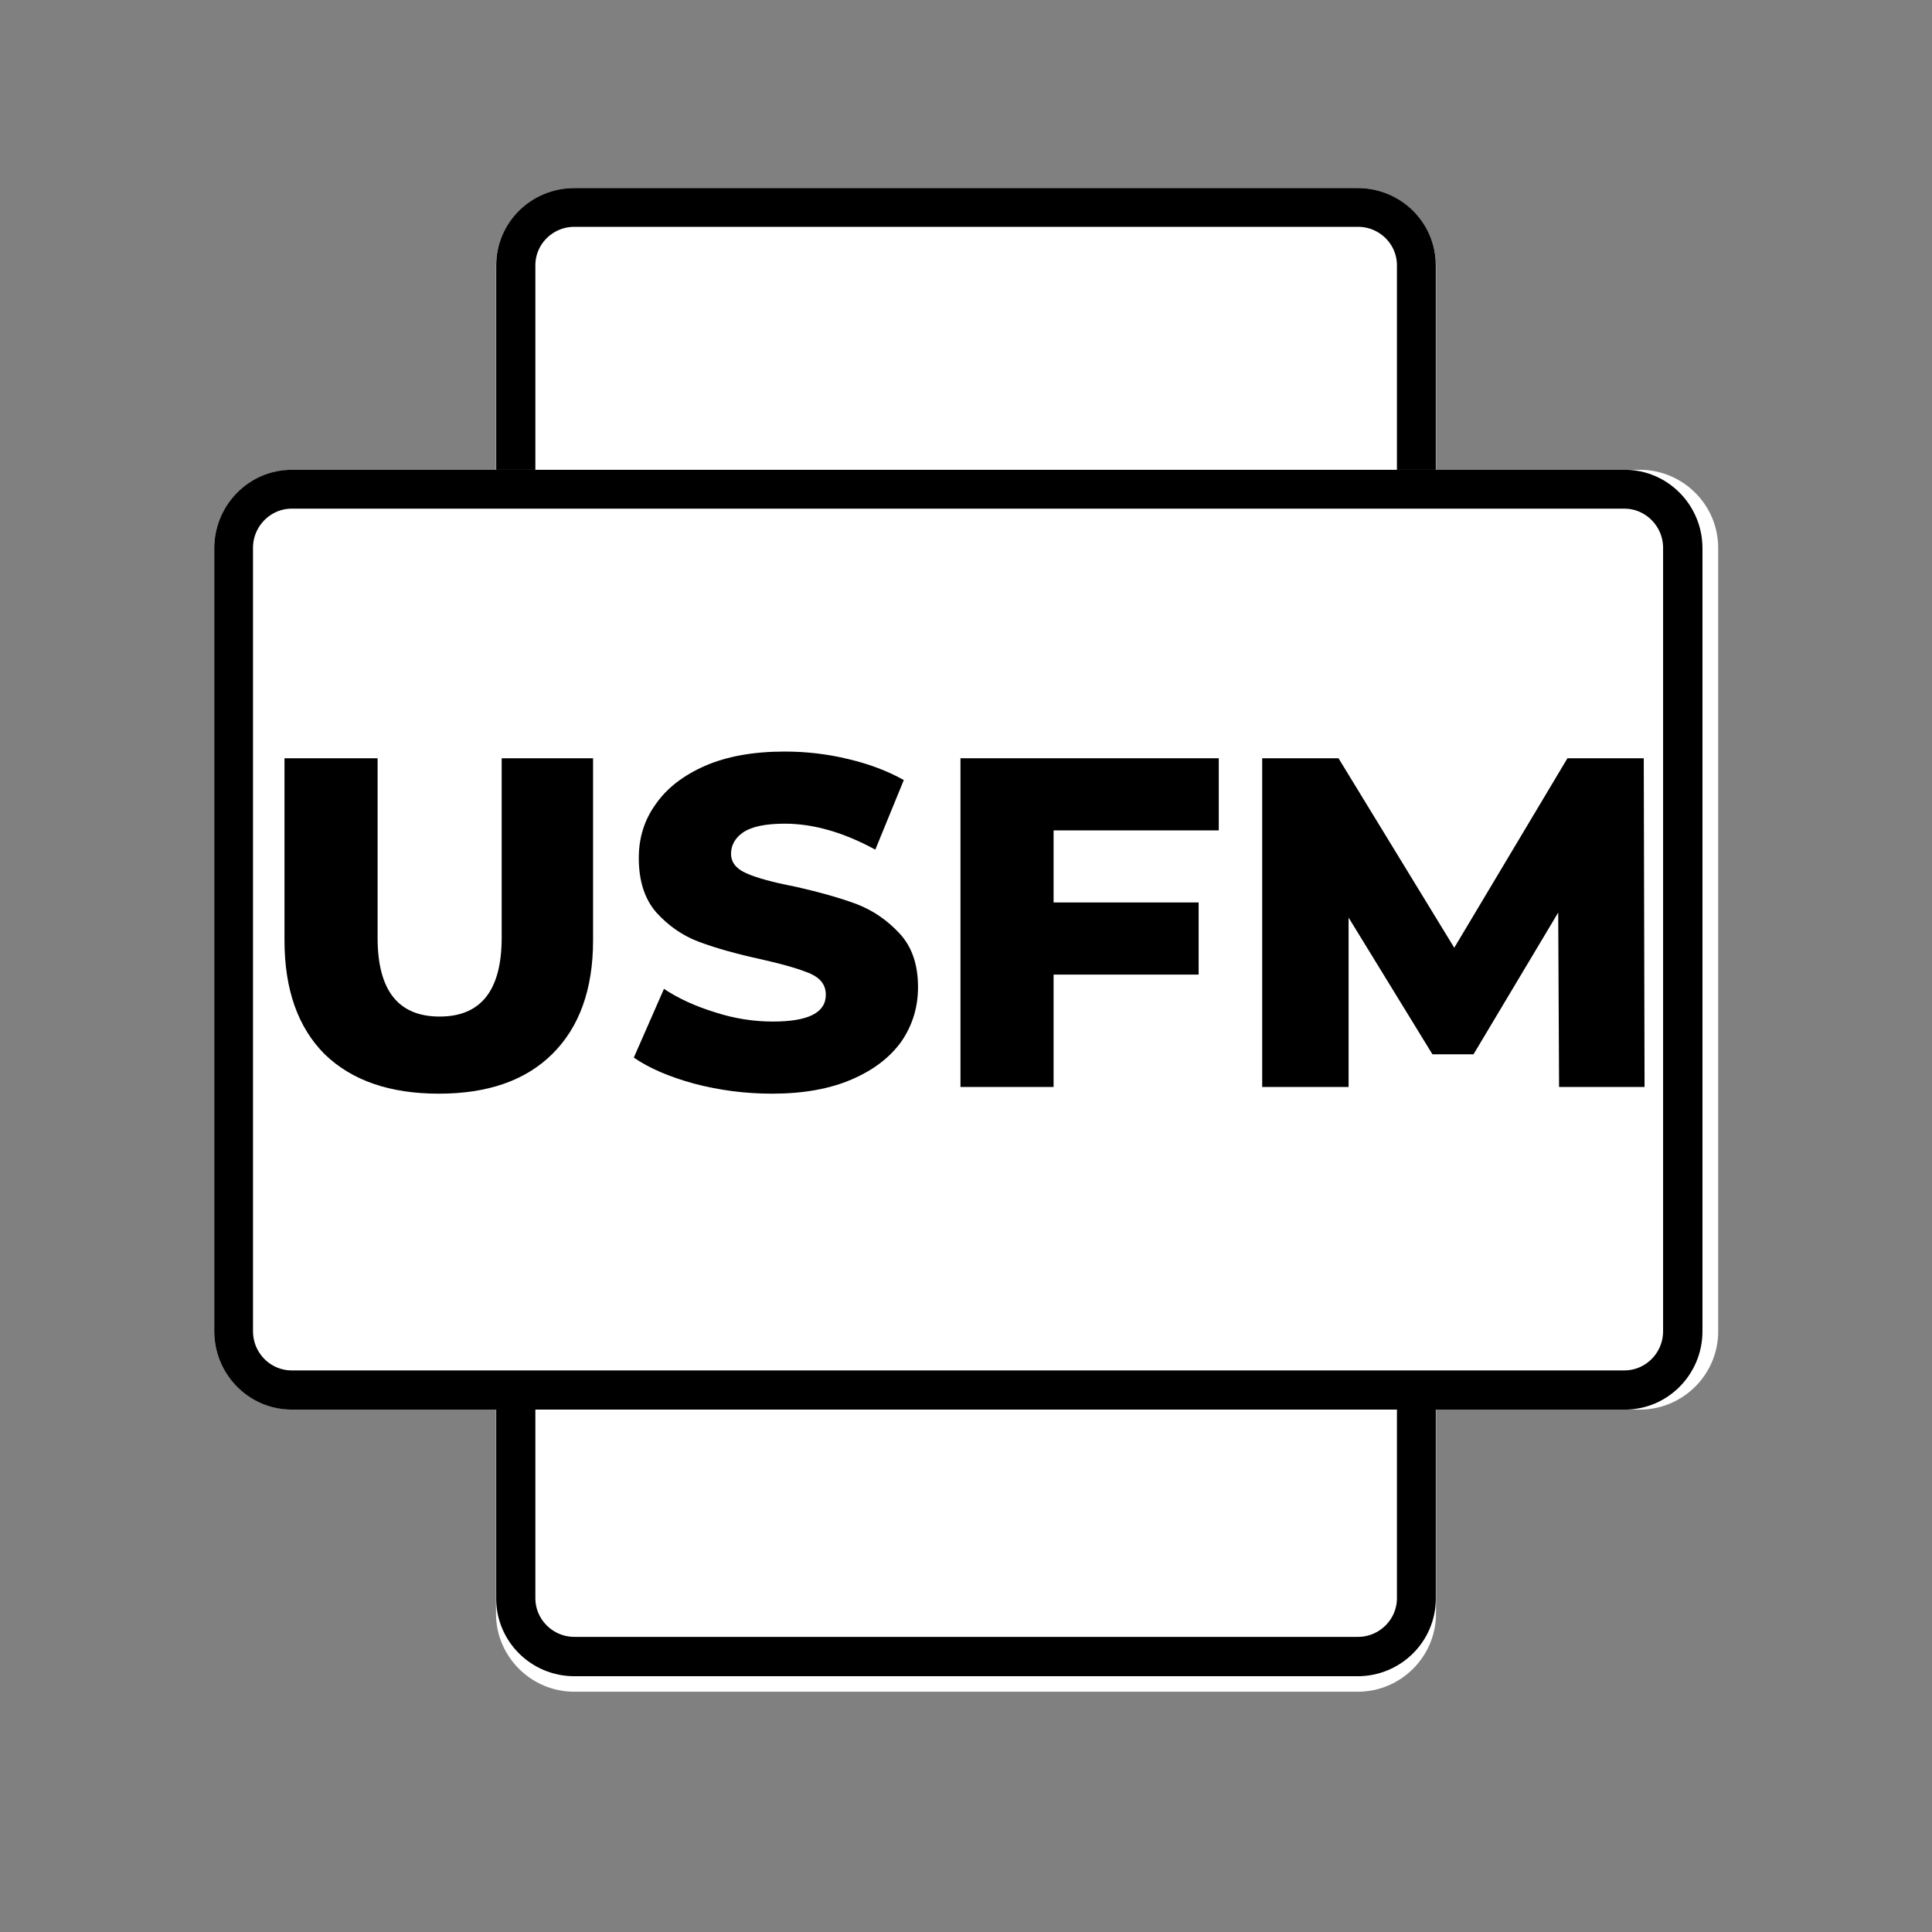 <svg xmlns="http://www.w3.org/2000/svg" xmlns:xlink="http://www.w3.org/1999/xlink" width="48" zoomAndPan="magnify" viewBox="0 0 36 36" height="48" preserveAspectRatio="xMidYMid meet" version="1.0"><rect x="0" y="0" width="36" height="36" fill="#808080" stroke="none"/><defs><g/><clipPath id="341ba1a037"><path d="M 9.242 3.504 L 26.812 3.504 L 26.812 31.578 L 9.242 31.578 Z M 9.242 3.504 " clip-rule="nonzero"/></clipPath><clipPath id="9afd6c906e"><path d="M 10.703 3.504 L 25.297 3.504 C 26.102 3.504 26.758 4.156 26.758 4.961 L 26.758 30.066 C 26.758 30.871 26.102 31.523 25.297 31.523 L 10.703 31.523 C 9.898 31.523 9.242 30.871 9.242 30.066 L 9.242 4.961 C 9.242 4.156 9.898 3.504 10.703 3.504 " clip-rule="nonzero"/></clipPath><clipPath id="a06613066f"><path d="M 9.246 3.504 L 26.758 3.504 L 26.758 31.234 L 9.246 31.234 Z M 9.246 3.504 " clip-rule="nonzero"/></clipPath><clipPath id="a3270d14c0"><path d="M 10.703 3.504 L 25.297 3.504 C 26.102 3.504 26.754 4.148 26.754 4.945 L 26.754 29.789 C 26.754 30.586 26.102 31.234 25.297 31.234 L 10.703 31.234 C 9.898 31.234 9.246 30.586 9.246 29.789 L 9.246 4.945 C 9.246 4.148 9.898 3.504 10.703 3.504 " clip-rule="nonzero"/></clipPath><clipPath id="550b502122"><path d="M 3.992 8.699 L 32.07 8.699 L 32.07 26.266 L 3.992 26.266 Z M 3.992 8.699 " clip-rule="nonzero"/></clipPath><clipPath id="d12189c4cf"><path d="M 3.992 24.809 L 3.992 10.211 C 3.992 9.406 4.645 8.754 5.453 8.754 L 30.555 8.754 C 31.359 8.754 32.016 9.406 32.016 10.211 L 32.016 24.809 C 32.016 25.613 31.359 26.266 30.555 26.266 L 5.453 26.266 C 4.645 26.266 3.992 25.613 3.992 24.809 " clip-rule="nonzero"/></clipPath><clipPath id="7318d19589"><path d="M 3.992 8.754 L 31.723 8.754 L 31.723 26.266 L 3.992 26.266 Z M 3.992 8.754 " clip-rule="nonzero"/></clipPath><clipPath id="aa9d895601"><path d="M 3.992 24.805 L 3.992 10.215 C 3.992 9.41 4.641 8.754 5.438 8.754 L 30.277 8.754 C 31.074 8.754 31.723 9.41 31.723 10.215 L 31.723 24.805 C 31.723 25.613 31.074 26.266 30.277 26.266 L 5.438 26.266 C 4.641 26.266 3.992 25.613 3.992 24.805 " clip-rule="nonzero"/></clipPath></defs><g clip-path="url(#341ba1a037)"><g clip-path="url(#9afd6c906e)"><path fill="#ffffff" d="M 9.242 3.504 L 26.812 3.504 L 26.812 31.578 L 9.242 31.578 Z M 9.242 3.504 " fill-opacity="1" fill-rule="nonzero"/></g></g><g clip-path="url(#a06613066f)"><g clip-path="url(#a3270d14c0)"><path stroke-linecap="butt" transform="matrix(0.73, 0, 0, 0.722, 9.245, 3.503)" fill="none" stroke-linejoin="miter" d="M 1.998 0.002 L 21.996 0.002 C 23.099 0.002 23.993 0.894 23.993 1.997 L 23.993 36.392 C 23.993 37.496 23.099 38.393 21.996 38.393 L 1.998 38.393 C 0.895 38.393 0.001 37.496 0.001 36.392 L 0.001 1.997 C 0.001 0.894 0.895 0.002 1.998 0.002 " stroke="#000000" stroke-width="2" stroke-opacity="1" stroke-miterlimit="4"/></g></g><g clip-path="url(#550b502122)"><g clip-path="url(#d12189c4cf)"><path fill="#ffffff" d="M 3.992 26.266 L 3.992 8.699 L 32.07 8.699 L 32.07 26.266 Z M 3.992 26.266 " fill-opacity="1" fill-rule="nonzero"/></g></g><g clip-path="url(#7318d19589)"><g clip-path="url(#aa9d895601)"><path stroke-linecap="butt" transform="matrix(0, -0.73, 0.722, 0, 3.993, 26.265)" fill="none" stroke-linejoin="miter" d="M 2.001 -0.001 L 21.994 -0.001 C 23.097 -0.001 23.996 0.897 23.996 2 L 23.996 36.39 C 23.996 37.493 23.097 38.391 21.994 38.391 L 2.001 38.391 C 0.893 38.391 -0.001 37.493 -0.001 36.39 L -0.001 2 C -0.001 0.897 0.893 -0.001 2.001 -0.001 " stroke="#000000" stroke-width="2" stroke-opacity="1" stroke-miterlimit="4"/></g></g><g fill="#000000" fill-opacity="1"><g transform="translate(4.739, 20.254)"><g><path d="M 3.438 0.125 C 2.531 0.125 1.82 -0.117 1.312 -0.609 C 0.812 -1.109 0.562 -1.816 0.562 -2.734 L 0.562 -6.125 L 2.297 -6.125 L 2.297 -2.781 C 2.297 -1.801 2.68 -1.312 3.453 -1.312 C 4.223 -1.312 4.609 -1.801 4.609 -2.781 L 4.609 -6.125 L 6.312 -6.125 L 6.312 -2.734 C 6.312 -1.816 6.055 -1.109 5.547 -0.609 C 5.047 -0.117 4.344 0.125 3.438 0.125 Z M 3.438 0.125 "/></g></g></g><g fill="#000000" fill-opacity="1"><g transform="translate(11.622, 20.254)"><g><path d="M 2.766 0.125 C 2.266 0.125 1.781 0.062 1.312 -0.062 C 0.852 -0.188 0.477 -0.348 0.188 -0.547 L 0.75 -1.828 C 1.02 -1.648 1.336 -1.504 1.703 -1.391 C 2.066 -1.273 2.426 -1.219 2.781 -1.219 C 3.438 -1.219 3.766 -1.383 3.766 -1.719 C 3.766 -1.895 3.672 -2.023 3.484 -2.109 C 3.297 -2.191 2.992 -2.281 2.578 -2.375 C 2.109 -2.477 1.719 -2.586 1.406 -2.703 C 1.102 -2.816 0.836 -3 0.609 -3.25 C 0.391 -3.5 0.281 -3.836 0.281 -4.266 C 0.281 -4.641 0.383 -4.973 0.594 -5.266 C 0.801 -5.566 1.109 -5.805 1.516 -5.984 C 1.922 -6.16 2.414 -6.25 3 -6.25 C 3.406 -6.25 3.801 -6.203 4.188 -6.109 C 4.582 -6.016 4.926 -5.883 5.219 -5.719 L 4.688 -4.422 C 4.102 -4.742 3.539 -4.906 3 -4.906 C 2.645 -4.906 2.391 -4.852 2.234 -4.75 C 2.078 -4.645 2 -4.508 2 -4.344 C 2 -4.188 2.094 -4.066 2.281 -3.984 C 2.469 -3.898 2.77 -3.816 3.188 -3.734 C 3.656 -3.629 4.039 -3.52 4.344 -3.406 C 4.645 -3.289 4.91 -3.109 5.141 -2.859 C 5.367 -2.617 5.484 -2.285 5.484 -1.859 C 5.484 -1.484 5.379 -1.145 5.172 -0.844 C 4.961 -0.551 4.656 -0.316 4.25 -0.141 C 3.844 0.035 3.348 0.125 2.766 0.125 Z M 2.766 0.125 "/></g></g></g><g fill="#000000" fill-opacity="1"><g transform="translate(17.288, 20.254)"><g><path d="M 2.344 -4.781 L 2.344 -3.438 L 5.047 -3.438 L 5.047 -2.094 L 2.344 -2.094 L 2.344 0 L 0.609 0 L 0.609 -6.125 L 5.422 -6.125 L 5.422 -4.781 Z M 2.344 -4.781 "/></g></g></g><g fill="#000000" fill-opacity="1"><g transform="translate(22.91, 20.254)"><g><path d="M 6.141 0 L 6.125 -3.25 L 4.547 -0.609 L 3.781 -0.609 L 2.219 -3.156 L 2.219 0 L 0.609 0 L 0.609 -6.125 L 2.031 -6.125 L 4.188 -2.594 L 6.297 -6.125 L 7.719 -6.125 L 7.734 0 Z M 6.141 0 "/></g></g></g></svg>